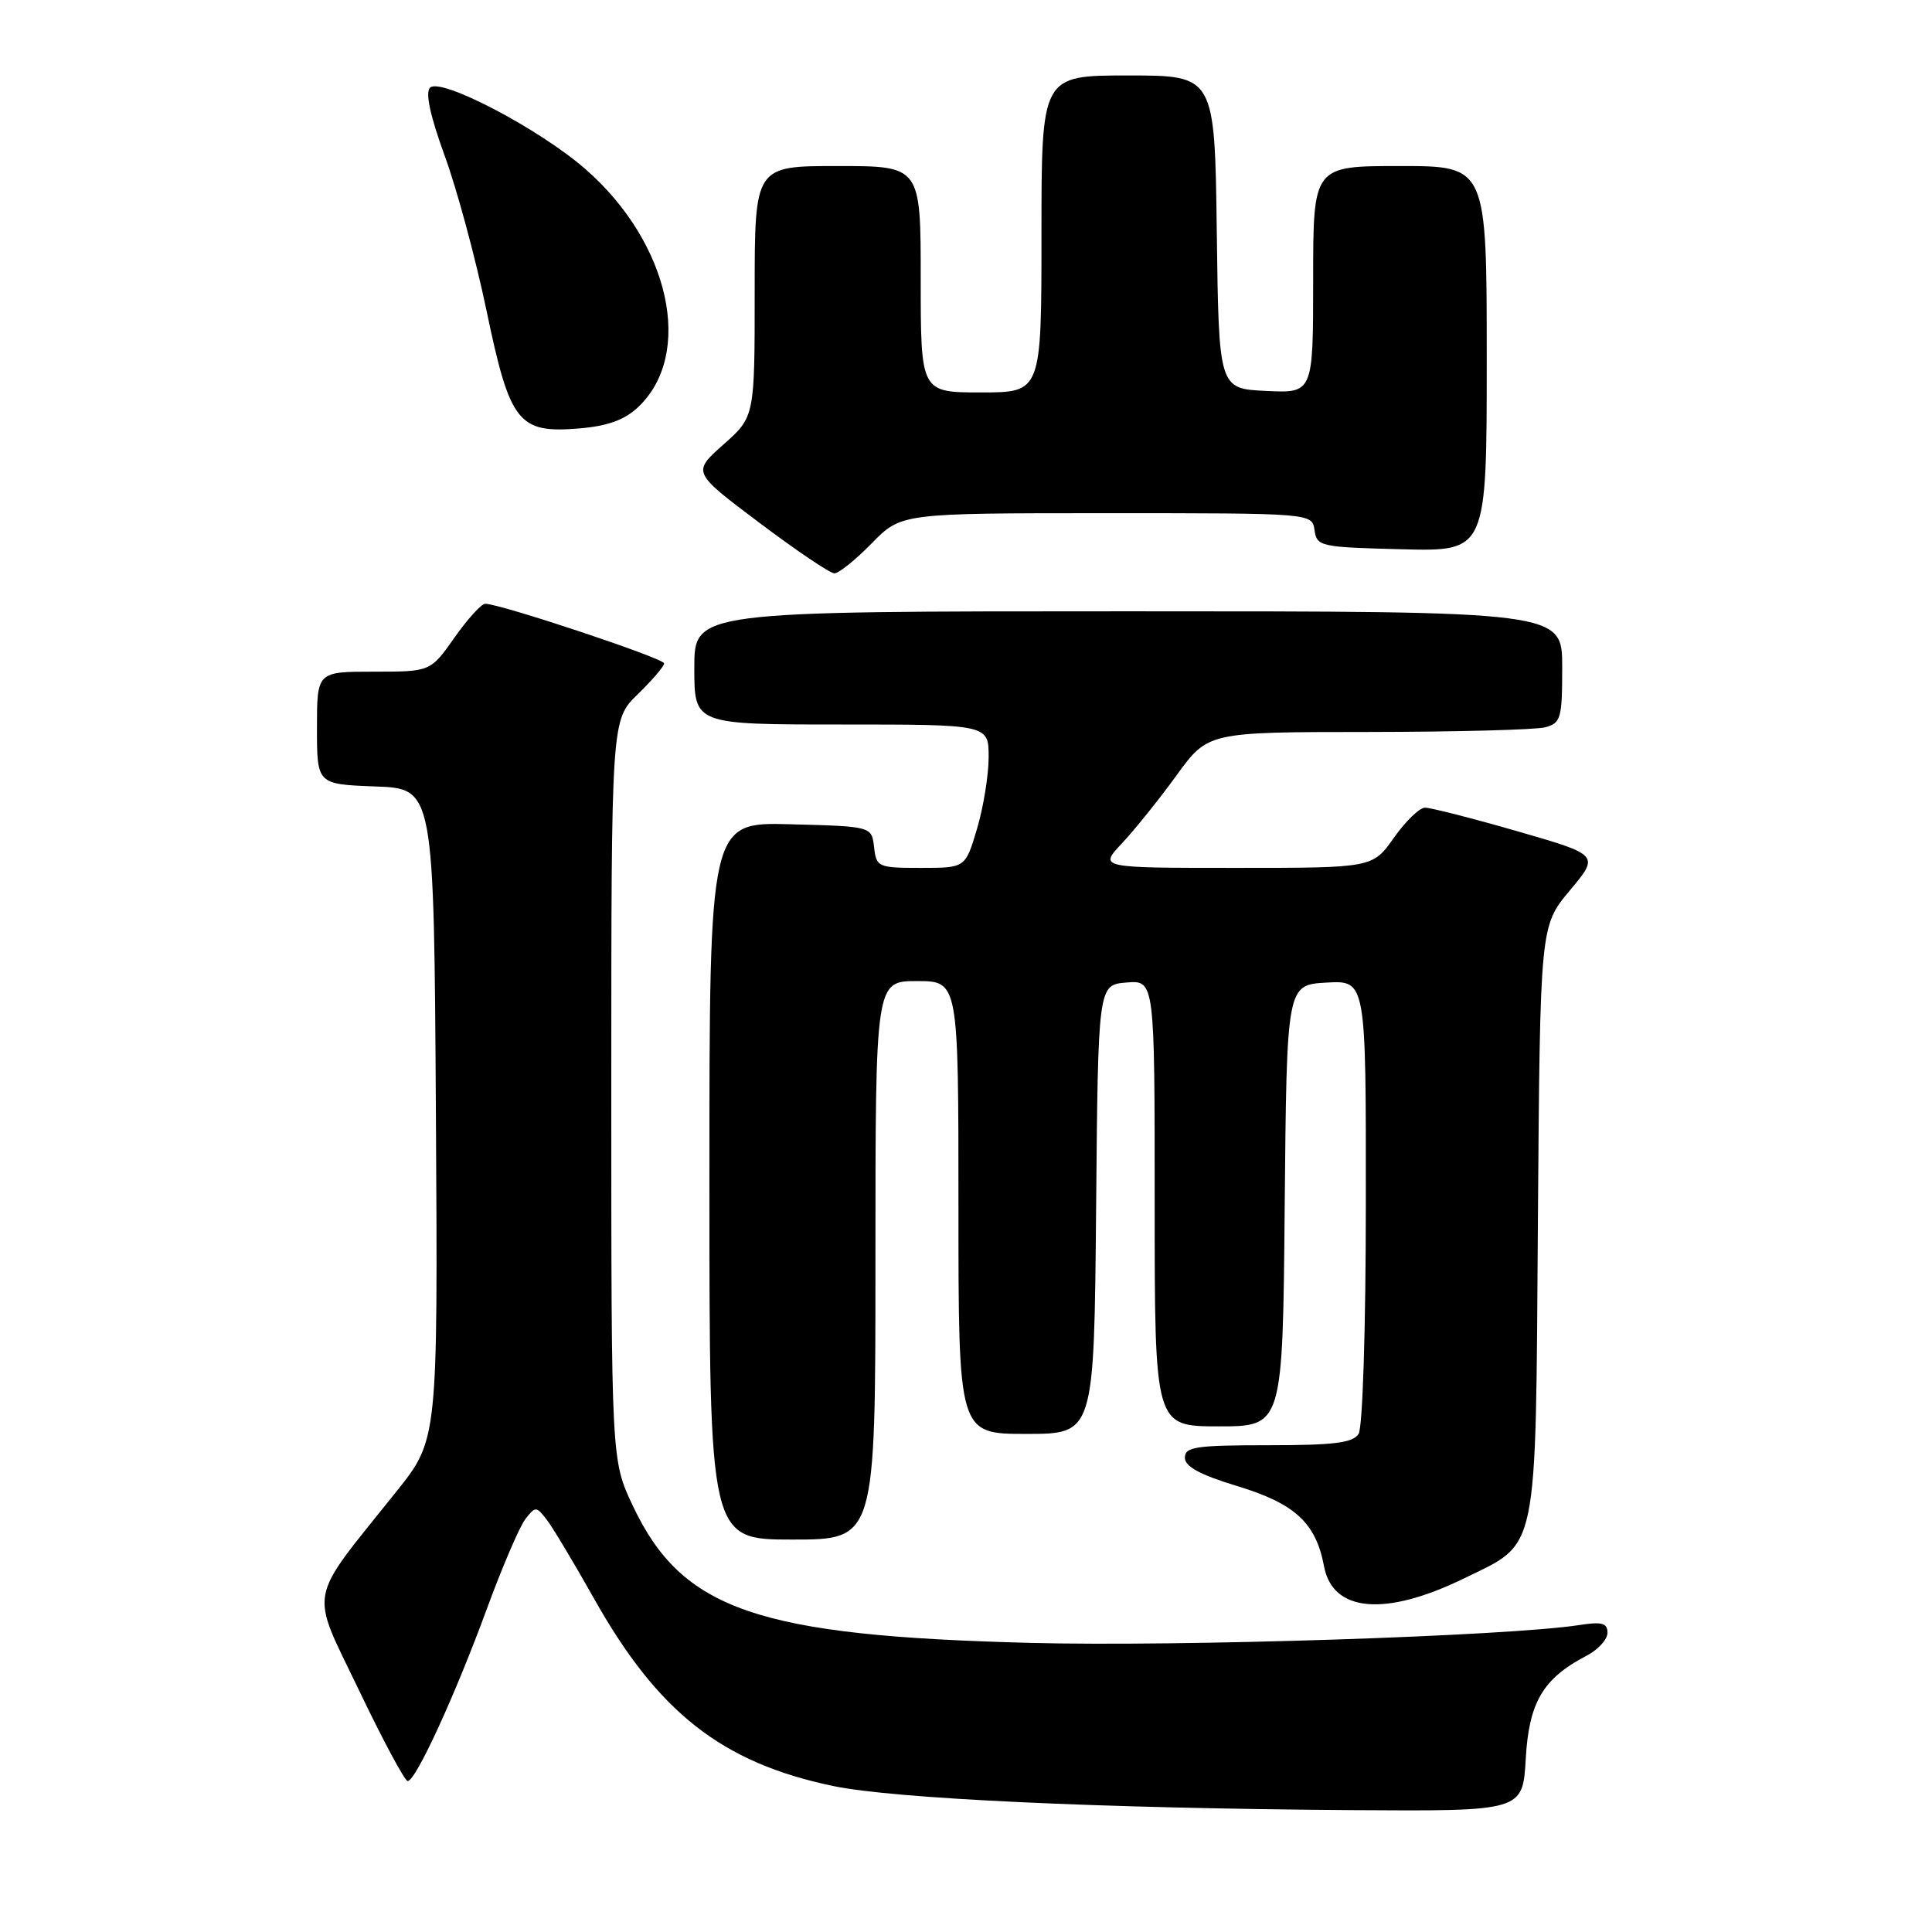 <?xml version="1.0" encoding="UTF-8" standalone="no"?>
<!DOCTYPE svg PUBLIC "-//W3C//DTD SVG 1.1//EN" "http://www.w3.org/Graphics/SVG/1.1/DTD/svg11.dtd" >
<svg xmlns="http://www.w3.org/2000/svg" xmlns:xlink="http://www.w3.org/1999/xlink" version="1.1" viewBox="0 0 256 256">
 <g >
 <path fill="currentColor"
d=" M 202.17 233.05 C 202.59 225.55 204.46 222.39 210.25 219.38 C 211.76 218.59 213.00 217.23 213.00 216.35 C 213.00 215.06 212.26 214.86 209.25 215.33 C 199.79 216.79 156.37 218.21 136.50 217.69 C 100.32 216.76 90.38 213.33 83.86 199.54 C 81.00 193.50 81.00 193.50 81.00 144.45 C 81.00 95.39 81.00 95.39 84.50 92.00 C 86.42 90.13 88.00 88.29 88.00 87.90 C 88.00 87.23 66.27 80.00 64.29 80.00 C 63.79 80.00 61.96 82.02 60.21 84.50 C 57.04 89.00 57.04 89.00 49.52 89.00 C 42.00 89.00 42.00 89.00 42.00 96.46 C 42.00 103.92 42.00 103.92 49.75 104.21 C 57.50 104.50 57.50 104.50 57.76 147.63 C 58.02 190.76 58.02 190.76 52.53 197.63 C 40.58 212.58 41.01 210.27 47.56 223.95 C 50.73 230.58 53.64 236.00 54.02 236.00 C 55.08 236.00 60.25 224.77 64.47 213.29 C 66.53 207.67 68.85 202.27 69.61 201.29 C 70.94 199.57 71.06 199.58 72.44 201.36 C 73.23 202.38 76.03 207.05 78.66 211.73 C 87.18 226.92 95.64 233.56 110.37 236.65 C 118.46 238.35 145.82 239.62 179.14 239.85 C 201.77 240.00 201.77 240.00 202.17 233.05 Z  M 193.96 209.16 C 203.94 204.29 203.46 206.61 203.78 161.78 C 204.07 122.70 204.07 122.70 208.01 117.99 C 211.95 113.29 211.95 113.29 201.04 110.14 C 195.04 108.41 189.54 107.01 188.81 107.02 C 188.09 107.03 186.23 108.83 184.69 111.02 C 181.87 115.00 181.87 115.00 163.74 115.00 C 145.61 115.00 145.61 115.00 148.66 111.75 C 150.34 109.96 153.60 105.91 155.89 102.75 C 160.06 97.00 160.06 97.00 181.28 96.99 C 192.95 96.98 203.51 96.70 204.75 96.37 C 206.83 95.81 207.00 95.19 207.00 88.38 C 207.00 81.00 207.00 81.00 149.50 81.00 C 92.00 81.00 92.00 81.00 92.00 88.50 C 92.00 96.00 92.00 96.00 111.50 96.00 C 131.00 96.00 131.00 96.00 131.00 100.32 C 131.00 102.69 130.31 106.97 129.46 109.82 C 127.92 115.00 127.92 115.00 122.03 115.00 C 116.34 115.00 116.12 114.90 115.82 112.25 C 115.50 109.50 115.50 109.50 104.75 109.22 C 94.00 108.93 94.00 108.93 94.00 156.47 C 94.00 204.00 94.00 204.00 105.00 204.00 C 116.00 204.00 116.00 204.00 116.00 167.00 C 116.00 130.00 116.00 130.00 121.50 130.00 C 127.00 130.00 127.00 130.00 127.00 160.00 C 127.00 190.00 127.00 190.00 135.99 190.00 C 144.97 190.00 144.97 190.00 145.24 160.25 C 145.50 130.50 145.50 130.50 149.25 130.19 C 153.00 129.88 153.00 129.88 153.00 159.44 C 153.00 189.00 153.00 189.00 161.48 189.00 C 169.97 189.00 169.97 189.00 170.23 159.75 C 170.50 130.50 170.50 130.50 175.75 130.20 C 181.00 129.90 181.00 129.90 180.98 159.20 C 180.98 175.99 180.56 189.14 180.02 190.00 C 179.27 191.19 176.75 191.50 168.03 191.50 C 158.44 191.50 157.00 191.72 157.00 193.15 C 157.00 194.33 159.00 195.41 163.93 196.91 C 171.61 199.24 174.36 201.79 175.44 207.54 C 176.58 213.63 183.54 214.24 193.96 209.16 Z  M 115.50 72.00 C 119.41 68.00 119.41 68.00 146.63 68.00 C 173.86 68.00 173.86 68.00 174.18 70.25 C 174.49 72.41 174.94 72.51 185.75 72.78 C 197.00 73.07 197.00 73.07 197.00 47.53 C 197.00 22.00 197.00 22.00 185.50 22.00 C 174.00 22.00 174.00 22.00 174.00 37.05 C 174.00 52.10 174.00 52.10 167.75 51.80 C 161.50 51.50 161.50 51.50 161.23 30.75 C 160.96 10.00 160.96 10.00 149.48 10.00 C 138.00 10.00 138.00 10.00 138.00 31.00 C 138.00 52.00 138.00 52.00 130.00 52.00 C 122.00 52.00 122.00 52.00 122.00 37.00 C 122.00 22.00 122.00 22.00 111.00 22.00 C 100.00 22.00 100.00 22.00 100.00 38.61 C 100.00 55.23 100.00 55.23 95.86 58.90 C 91.72 62.58 91.72 62.58 100.61 69.26 C 105.50 72.94 109.97 75.96 110.55 75.97 C 111.12 75.99 113.35 74.20 115.50 72.00 Z  M 84.52 53.98 C 92.01 46.95 88.78 32.21 77.60 22.43 C 71.50 17.09 58.38 10.22 56.98 11.62 C 56.33 12.27 57.01 15.38 58.92 20.63 C 60.54 25.04 63.02 34.25 64.45 41.08 C 67.57 56.06 68.66 57.44 76.75 56.77 C 80.49 56.46 82.74 55.65 84.52 53.98 Z "/>
</g>
</svg>